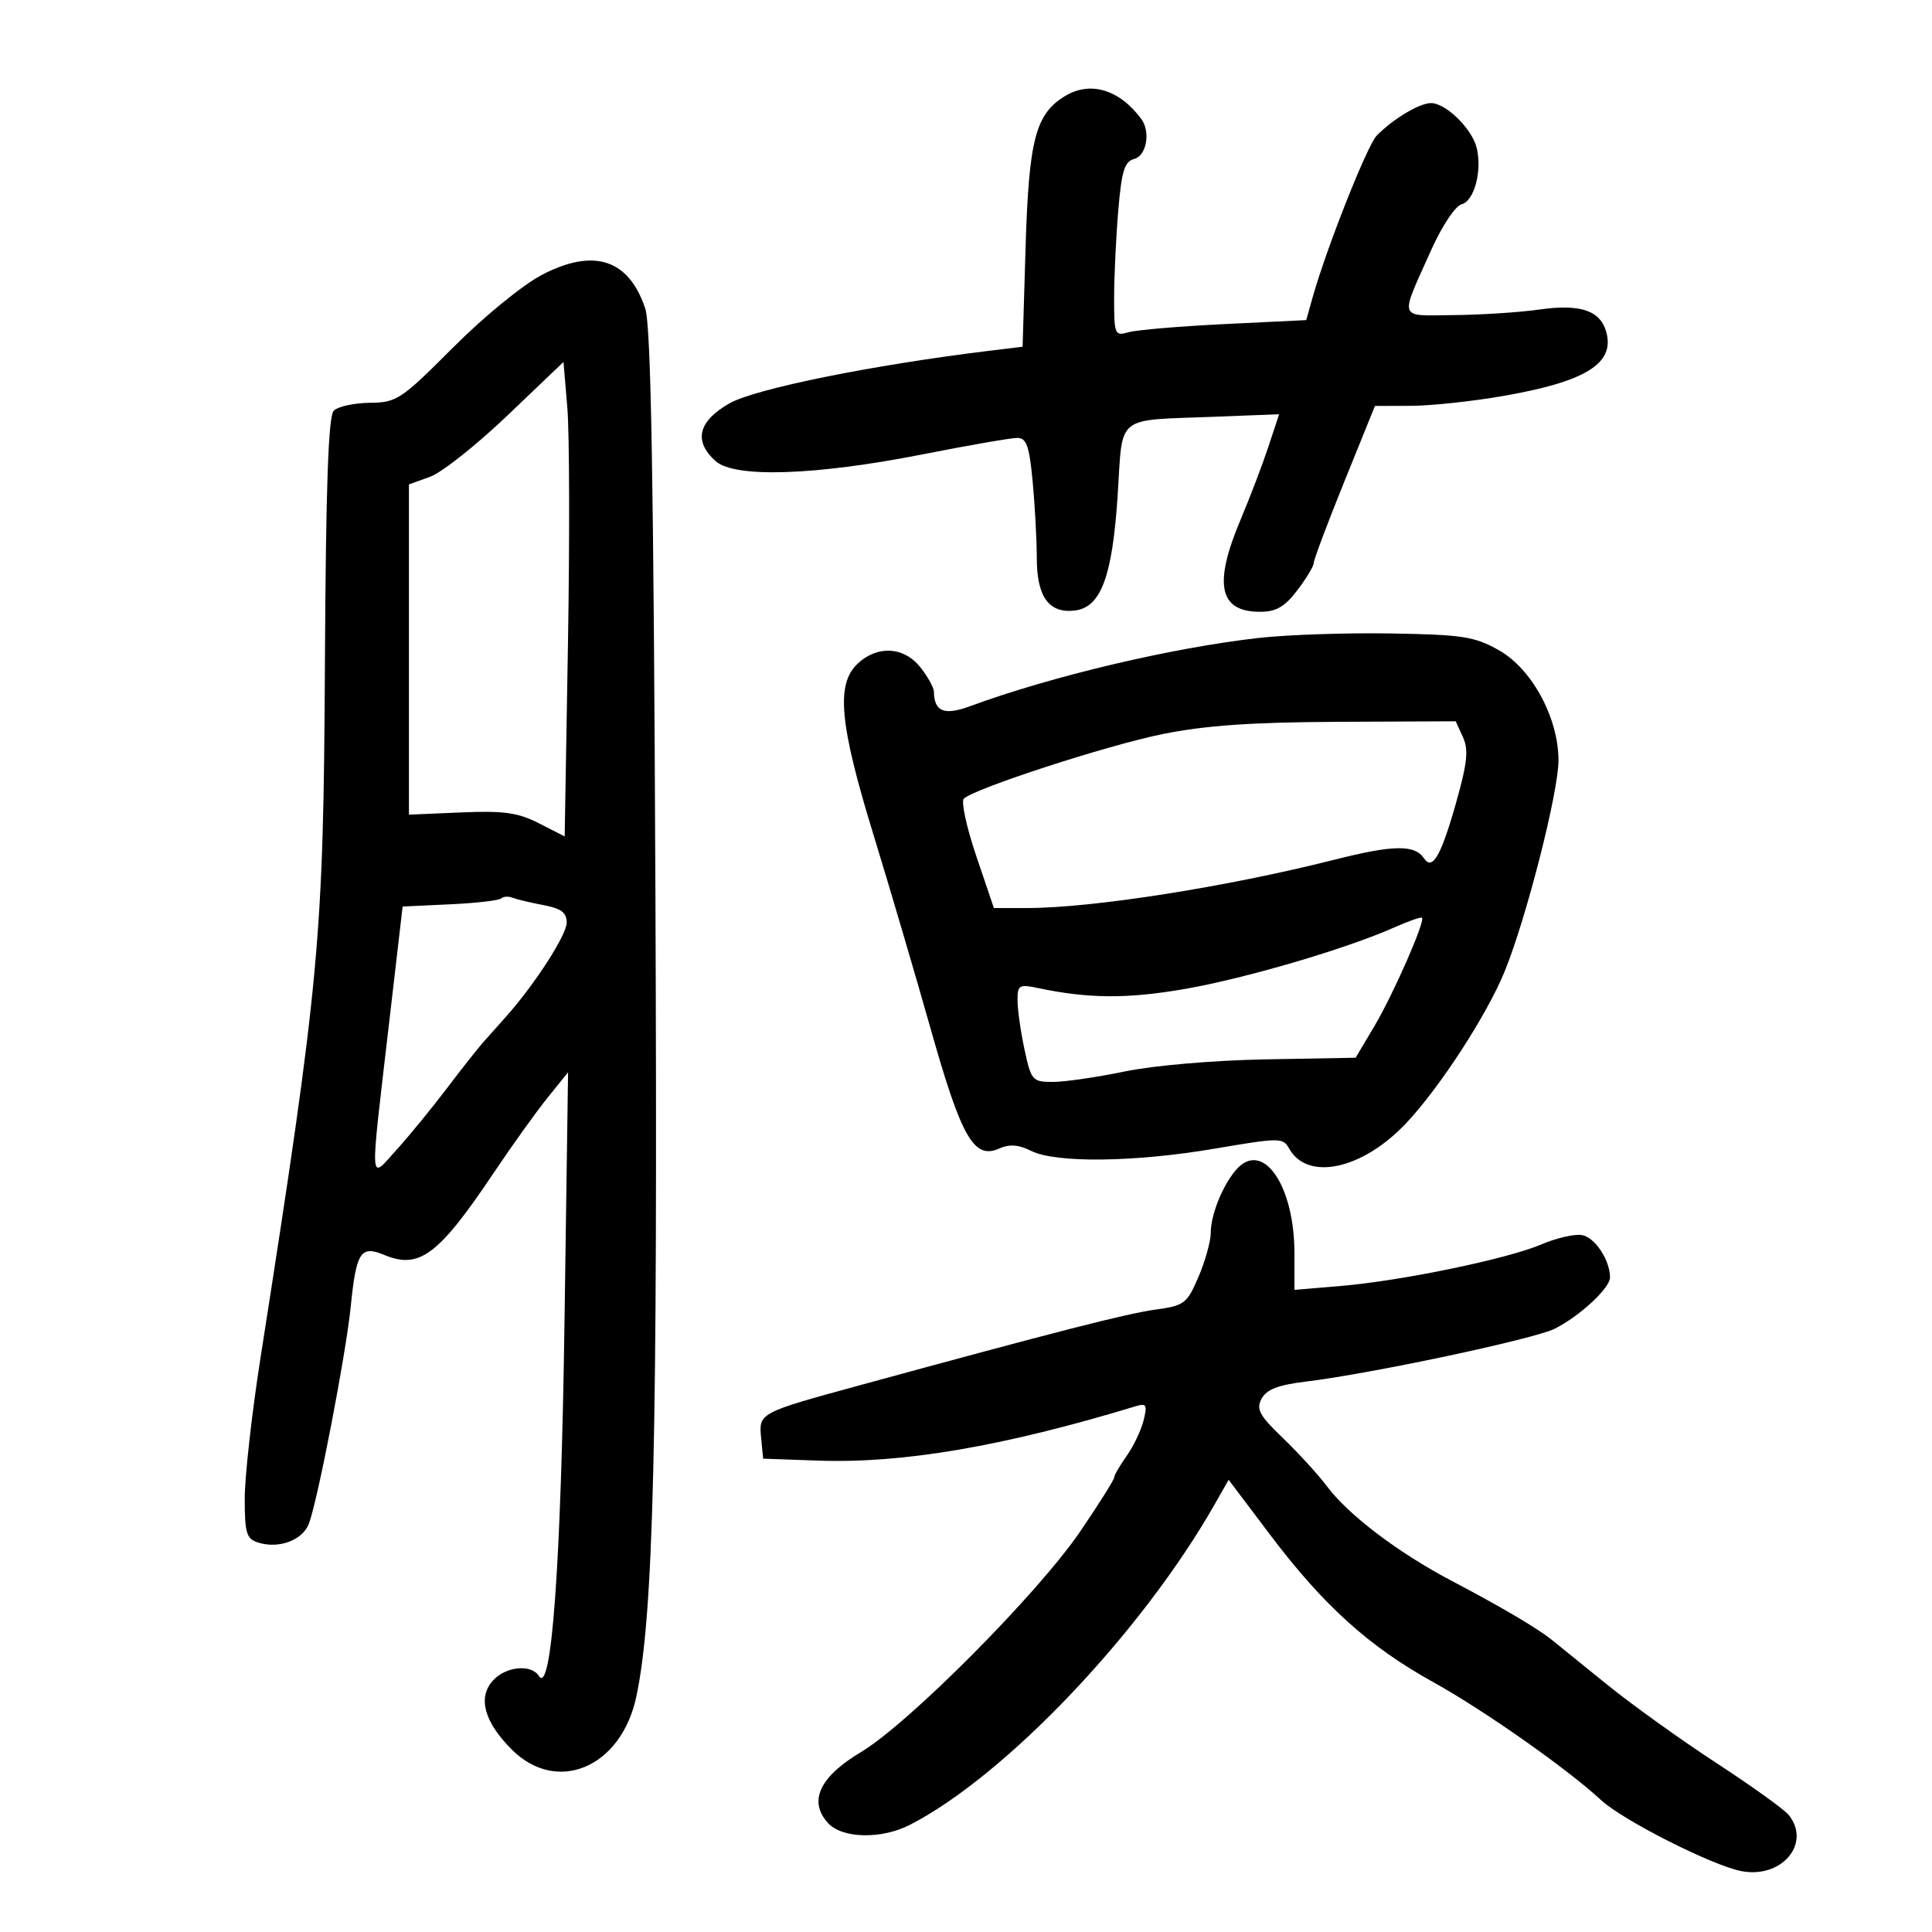 <svg xmlns="http://www.w3.org/2000/svg" width="300" height="300" viewBox="0 0 300 300" version="1.1">
	<path d="M 165.377 14.917 C 160.774 17.716, 159.751 21.676, 159.243 38.671 L 158.790 53.841 153.645 54.466 C 135.499 56.671, 117.198 60.376, 113.250 62.644 C 108.392 65.433, 107.663 68.483, 111.110 71.595 C 114.053 74.253, 126.602 73.841, 143.344 70.536 C 150.409 69.141, 156.981 68, 157.950 68 C 159.394 68, 159.825 69.213, 160.348 74.750 C 160.699 78.463, 160.989 83.830, 160.993 86.679 C 161.001 92.678, 162.876 95.268, 166.876 94.804 C 170.951 94.332, 172.731 89.555, 173.552 76.888 C 174.373 64.210, 173.005 65.320, 188.562 64.714 L 198.625 64.322 196.939 69.411 C 196.011 72.210, 194.070 77.299, 192.626 80.720 C 188.397 90.737, 189.299 95, 195.649 95 C 198.158 95, 199.479 94.239, 201.449 91.656 C 202.852 89.816, 204 87.906, 204 87.410 C 204 86.914, 206.137 81.227, 208.750 74.772 L 213.500 63.035 219.119 63.018 C 222.209 63.008, 228.662 62.316, 233.459 61.479 C 246.116 59.272, 250.665 56.499, 249.466 51.721 C 248.590 48.229, 245.480 47.144, 239 48.069 C 235.975 48.501, 230.027 48.887, 225.781 48.927 C 216.972 49.010, 217.280 49.884, 222.229 38.839 C 223.908 35.093, 225.977 31.978, 226.956 31.722 C 228.938 31.203, 230.187 26.468, 229.283 22.899 C 228.531 19.935, 224.484 15.998, 222.198 16.007 C 220.402 16.014, 216.331 18.454, 213.773 21.057 C 212.311 22.545, 205.977 38.522, 203.845 46.103 L 202.831 49.706 190.166 50.323 C 183.200 50.663, 176.488 51.232, 175.250 51.587 C 173.096 52.206, 173 51.979, 173 46.268 C 173 42.986, 173.288 36.895, 173.640 32.731 C 174.166 26.506, 174.611 25.074, 176.140 24.674 C 178.028 24.180, 178.685 20.474, 177.235 18.500 C 173.858 13.903, 169.306 12.528, 165.377 14.917 M 84.183 42.662 C 81.179 44.226, 75.163 49.141, 70.350 53.965 C 62.271 62.061, 61.606 62.502, 57.419 62.547 C 54.991 62.574, 52.477 63.123, 51.832 63.768 C 50.983 64.617, 50.602 75.385, 50.456 102.721 C 50.224 146.021, 49.698 151.700, 40.428 211 C 39.096 219.525, 38.004 229.282, 38.003 232.683 C 38 238.060, 38.270 238.951, 40.072 239.523 C 43.301 240.548, 46.982 239.178, 47.968 236.585 C 49.338 232.980, 53.708 210.326, 54.452 202.968 C 55.325 194.336, 55.978 193.334, 59.724 194.886 C 65.140 197.129, 68.127 194.868, 76.746 182 C 79.509 177.875, 83.219 172.700, 84.990 170.500 L 88.210 166.500 87.652 205.500 C 87.117 242.956, 85.642 263.302, 83.684 260.250 C 82.472 258.360, 78.535 258.751, 76.536 260.960 C 74.149 263.597, 75.184 267.384, 79.459 271.659 C 86.488 278.688, 96.449 274.477, 98.800 263.483 C 101.502 250.840, 102.140 224.029, 101.772 138.500 C 101.495 74.204, 101.083 50.561, 100.193 47.900 C 97.635 40.252, 92.219 38.480, 84.183 42.662 M 78.788 64.523 C 73.996 69.099, 68.596 73.378, 66.788 74.031 L 63.500 75.220 63.500 100.860 L 63.500 126.500 71.601 126.154 C 78.238 125.870, 80.422 126.175, 83.692 127.843 L 87.682 129.879 88.189 100.189 C 88.468 83.860, 88.427 67.283, 88.098 63.351 L 87.500 56.203 78.788 64.523 M 195.532 99.050 C 182.026 100.566, 163.314 104.988, 150.593 109.671 C 146.612 111.137, 145.058 110.499, 145.015 107.385 C 145.007 106.772, 144.067 105.084, 142.927 103.635 C 140.394 100.414, 136.277 100.162, 133.189 103.039 C 129.782 106.213, 130.344 112.381, 135.600 129.509 C 138.130 137.754, 142.163 151.446, 144.563 159.935 C 149.300 176.692, 151.251 180.086, 155.146 178.348 C 156.758 177.629, 158.157 177.730, 160.118 178.709 C 163.965 180.628, 176.204 180.477, 188.649 178.358 C 198.725 176.642, 199.220 176.641, 200.169 178.338 C 203.042 183.472, 211.597 181.602, 218.399 174.355 C 223.634 168.776, 230.930 157.517, 233.655 150.811 C 237.028 142.510, 242 123.003, 242 118.070 C 242 111.490, 237.882 103.866, 232.770 100.981 C 228.965 98.835, 227.138 98.550, 216 98.364 C 209.125 98.249, 199.914 98.558, 195.532 99.050 M 180.500 113.993 C 171.951 115.727, 151.445 122.386, 149.667 124.007 C 149.209 124.425, 150.070 128.419, 151.582 132.883 L 154.331 141 159.479 141 C 169.634 141, 190.478 137.725, 207.159 133.508 C 216.409 131.170, 219.673 131.122, 221.138 133.305 C 222.409 135.199, 223.747 132.914, 225.999 125.003 C 227.845 118.519, 228.074 116.458, 227.169 114.471 L 226.043 112 207.771 112.084 C 194.319 112.146, 187.126 112.650, 180.500 113.993 M 77.826 139.507 C 77.513 139.820, 73.941 140.232, 69.888 140.421 L 62.519 140.766 60.327 159.633 C 57.407 184.757, 57.306 183.271, 61.613 178.500 C 63.599 176.300, 67.086 172.040, 69.362 169.033 C 71.638 166.026, 74.175 162.809, 75 161.884 C 75.825 160.959, 77.441 159.145, 78.591 157.851 C 83.081 152.801, 88 145.164, 88 143.242 C 88 141.718, 87.124 141.058, 84.429 140.553 C 82.465 140.184, 80.304 139.670, 79.627 139.410 C 78.950 139.150, 78.139 139.194, 77.826 139.507 M 216.500 144.012 C 208.984 147.352, 193.367 151.937, 183.928 153.575 C 175.075 155.111, 168.993 155.074, 161.250 153.437 C 158.247 152.802, 158 152.946, 158 155.326 C 158 156.742, 158.487 160.174, 159.083 162.951 C 160.120 167.788, 160.305 168, 163.495 168 C 165.326 168, 170.351 167.269, 174.662 166.376 C 179.141 165.447, 188.499 164.643, 196.500 164.498 L 210.500 164.244 213.397 159.372 C 216.341 154.419, 221.358 142.996, 220.804 142.505 C 220.637 142.356, 218.700 143.035, 216.500 144.012 M 191.848 181.750 C 189.765 184.245, 188 188.699, 188 191.464 C 188 192.768, 187.145 195.829, 186.100 198.268 C 184.309 202.445, 183.920 202.739, 179.369 203.363 C 174.962 203.967, 164.080 206.753, 133.500 215.105 C 117.852 219.378, 117.815 219.398, 118.187 223.257 L 118.500 226.500 127 226.802 C 140.198 227.272, 155.788 224.604, 176.386 218.351 C 178.022 217.855, 178.179 218.150, 177.570 220.578 C 177.183 222.118, 175.997 224.600, 174.934 226.093 C 173.870 227.587, 173 229.092, 173 229.438 C 173 229.785, 170.637 233.538, 167.750 237.779 C 161.176 247.435, 141.118 267.621, 133.672 272.075 C 127.249 275.916, 125.498 279.683, 128.561 283.067 C 130.759 285.496, 136.865 285.634, 141.300 283.355 C 156.117 275.740, 177.269 253.502, 188.585 233.641 L 190.783 229.783 197.200 238.290 C 205.474 249.260, 212.556 255.664, 222.500 261.171 C 230.413 265.553, 243.369 274.657, 248.627 279.530 C 252.017 282.672, 265.943 289.711, 270.436 290.554 C 276.692 291.728, 281.293 286.237, 277.750 281.826 C 277.063 280.970, 272 277.334, 266.500 273.745 C 261 270.156, 253.350 264.666, 249.500 261.544 C 245.650 258.423, 241.825 255.327, 241 254.665 C 238.680 252.803, 233.173 249.554, 225.500 245.519 C 217.116 241.110, 209.405 235.271, 206.040 230.782 C 204.688 228.977, 201.619 225.616, 199.221 223.314 C 195.546 219.787, 195.024 218.823, 195.902 217.183 C 196.666 215.756, 198.483 215.052, 202.722 214.540 C 212.857 213.317, 238.238 207.927, 241.425 206.321 C 245.320 204.358, 250 200.014, 250 198.360 C 250 195.651, 247.625 192.088, 245.613 191.777 C 244.451 191.597, 241.633 192.250, 239.352 193.227 C 234.102 195.475, 217.712 198.875, 208.250 199.678 L 201 200.293 201 194.615 C 201 183.885, 195.970 176.815, 191.848 181.750" stroke="none" fill="black" fill-rule="evenodd"/>
</svg>